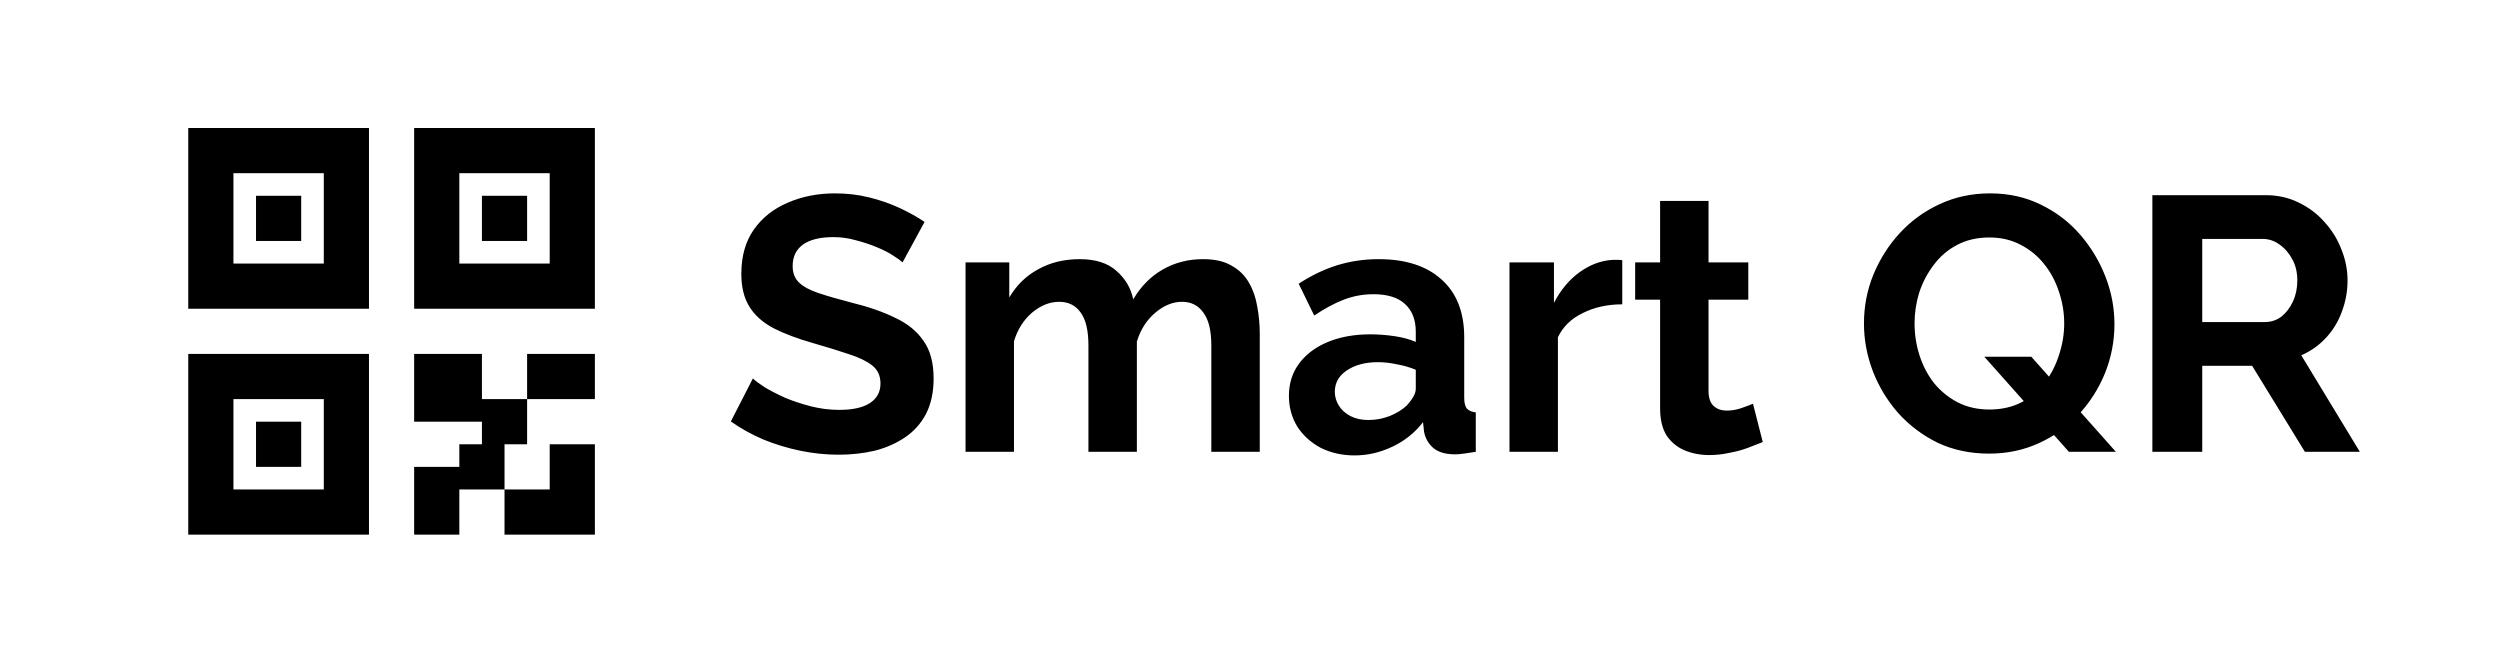 <svg width="166" height="44" viewBox="0 0 166 44" fill="none" xmlns="http://www.w3.org/2000/svg">
    <g clip-path="url(#clip0_1766_105)">
        <path d="M32 29.5V28H27.5V23.5H32V26.5H35V29.5H33.5V32.5H30.5V35.5H27.5V31H30.5V29.5H32ZM39.5 35.5H33.5V32.5H36.5V29.5H39.5V35.5ZM12.5 8.5H24.5V20.5H12.5V8.5ZM15.5 11.5V17.5H21.5V11.5H15.5ZM27.5 8.5H39.5V20.5H27.5V8.5ZM30.5 11.5V17.5H36.5V11.5H30.5ZM12.5 23.5H24.5V35.5H12.5V23.5ZM15.5 26.5V32.5H21.5V26.5H15.5ZM35 23.5H39.5V26.5H35V23.5ZM17 13H20V16H17V13ZM17 28H20V31H17V28ZM32 13H35V16H32V13Z" fill="black"/>
    </g>
    <path d="M59.928 17.424C59.816 17.312 59.608 17.16 59.304 16.968C59.016 16.776 58.656 16.592 58.224 16.416C57.808 16.24 57.352 16.088 56.856 15.96C56.36 15.816 55.856 15.744 55.344 15.744C54.448 15.744 53.768 15.912 53.304 16.248C52.856 16.584 52.632 17.056 52.632 17.664C52.632 18.128 52.776 18.496 53.064 18.768C53.352 19.04 53.784 19.272 54.36 19.464C54.936 19.656 55.656 19.864 56.52 20.088C57.64 20.36 58.608 20.696 59.424 21.096C60.256 21.48 60.888 21.992 61.32 22.632C61.768 23.256 61.992 24.088 61.992 25.128C61.992 26.04 61.824 26.824 61.488 27.48C61.152 28.12 60.688 28.64 60.096 29.04C59.504 29.44 58.832 29.736 58.08 29.928C57.328 30.104 56.528 30.192 55.68 30.192C54.832 30.192 53.984 30.104 53.136 29.928C52.288 29.752 51.472 29.504 50.688 29.184C49.904 28.848 49.184 28.448 48.528 27.984L49.992 25.128C50.136 25.272 50.392 25.464 50.76 25.704C51.128 25.928 51.576 26.16 52.104 26.4C52.632 26.624 53.208 26.816 53.832 26.976C54.456 27.136 55.088 27.216 55.728 27.216C56.624 27.216 57.304 27.064 57.768 26.76C58.232 26.456 58.464 26.024 58.464 25.464C58.464 24.952 58.28 24.552 57.912 24.264C57.544 23.976 57.032 23.728 56.376 23.52C55.72 23.296 54.944 23.056 54.048 22.8C52.976 22.496 52.08 22.16 51.36 21.792C50.64 21.408 50.104 20.928 49.752 20.352C49.4 19.776 49.224 19.056 49.224 18.192C49.224 17.024 49.496 16.048 50.04 15.264C50.6 14.464 51.352 13.864 52.296 13.464C53.24 13.048 54.288 12.84 55.44 12.84C56.24 12.84 56.992 12.928 57.696 13.104C58.416 13.28 59.088 13.512 59.712 13.8C60.336 14.088 60.896 14.4 61.392 14.736L59.928 17.424ZM83.648 30H80.432V22.944C80.432 21.952 80.256 21.224 79.904 20.76C79.568 20.28 79.096 20.04 78.488 20.04C77.864 20.04 77.264 20.288 76.688 20.784C76.128 21.264 75.728 21.896 75.488 22.68V30H72.272V22.944C72.272 21.936 72.096 21.2 71.744 20.736C71.408 20.272 70.936 20.04 70.328 20.04C69.704 20.04 69.104 20.28 68.528 20.76C67.968 21.24 67.568 21.872 67.328 22.656V30H64.112V17.424H67.016V19.752C67.496 18.936 68.136 18.312 68.936 17.88C69.736 17.432 70.656 17.208 71.696 17.208C72.736 17.208 73.544 17.464 74.12 17.976C74.712 18.488 75.088 19.12 75.248 19.872C75.76 19.008 76.408 18.352 77.192 17.904C77.992 17.44 78.888 17.208 79.88 17.208C80.664 17.208 81.296 17.352 81.776 17.64C82.272 17.912 82.656 18.288 82.928 18.768C83.2 19.232 83.384 19.76 83.48 20.352C83.592 20.944 83.648 21.544 83.648 22.152V30ZM85.584 26.28C85.584 25.464 85.808 24.752 86.256 24.144C86.72 23.52 87.36 23.04 88.176 22.704C88.992 22.368 89.928 22.2 90.984 22.2C91.512 22.2 92.048 22.24 92.592 22.32C93.136 22.4 93.608 22.528 94.008 22.704V22.032C94.008 21.232 93.768 20.616 93.288 20.184C92.824 19.752 92.128 19.536 91.2 19.536C90.512 19.536 89.856 19.656 89.232 19.896C88.608 20.136 87.952 20.488 87.264 20.952L86.232 18.84C87.064 18.296 87.912 17.888 88.776 17.616C89.656 17.344 90.576 17.208 91.536 17.208C93.328 17.208 94.72 17.656 95.712 18.552C96.72 19.448 97.224 20.728 97.224 22.392V26.4C97.224 26.736 97.28 26.976 97.392 27.12C97.52 27.264 97.72 27.352 97.992 27.384V30C97.704 30.048 97.44 30.088 97.2 30.12C96.976 30.152 96.784 30.168 96.624 30.168C95.984 30.168 95.496 30.024 95.16 29.736C94.84 29.448 94.64 29.096 94.56 28.68L94.488 28.032C93.944 28.736 93.264 29.28 92.448 29.664C91.632 30.048 90.8 30.24 89.952 30.24C89.12 30.24 88.368 30.072 87.696 29.736C87.04 29.384 86.52 28.912 86.136 28.32C85.768 27.712 85.584 27.032 85.584 26.28ZM93.408 26.928C93.584 26.736 93.728 26.544 93.84 26.352C93.952 26.16 94.008 25.984 94.008 25.824V24.552C93.624 24.392 93.208 24.272 92.76 24.192C92.312 24.096 91.888 24.048 91.488 24.048C90.656 24.048 89.968 24.232 89.424 24.6C88.896 24.952 88.632 25.424 88.632 26.016C88.632 26.336 88.72 26.64 88.896 26.928C89.072 27.216 89.328 27.448 89.664 27.624C90 27.8 90.4 27.888 90.864 27.888C91.344 27.888 91.816 27.8 92.28 27.624C92.744 27.432 93.12 27.2 93.408 26.928ZM107.718 20.208C106.742 20.208 105.87 20.4 105.102 20.784C104.334 21.152 103.782 21.688 103.446 22.392V30H100.23V17.424H103.182V20.112C103.63 19.248 104.198 18.568 104.886 18.072C105.574 17.576 106.302 17.304 107.07 17.256C107.246 17.256 107.382 17.256 107.478 17.256C107.574 17.256 107.654 17.264 107.718 17.28V20.208ZM117.047 29.352C116.775 29.464 116.447 29.592 116.063 29.736C115.679 29.88 115.263 29.992 114.815 30.072C114.383 30.168 113.943 30.216 113.495 30.216C112.903 30.216 112.359 30.112 111.863 29.904C111.367 29.696 110.967 29.368 110.663 28.92C110.375 28.456 110.231 27.856 110.231 27.12V19.896H108.575V17.424H110.231V13.344H113.447V17.424H116.087V19.896H113.447V26.04C113.463 26.472 113.583 26.784 113.807 26.976C114.031 27.168 114.311 27.264 114.647 27.264C114.983 27.264 115.311 27.208 115.631 27.096C115.951 26.984 116.207 26.888 116.399 26.808L117.047 29.352ZM132.071 30.12C130.823 30.12 129.687 29.88 128.663 29.4C127.655 28.904 126.783 28.248 126.047 27.432C125.327 26.616 124.767 25.696 124.367 24.672C123.967 23.632 123.767 22.568 123.767 21.48C123.767 20.344 123.975 19.264 124.391 18.24C124.823 17.2 125.407 16.28 126.143 15.48C126.895 14.664 127.775 14.024 128.783 13.56C129.807 13.08 130.927 12.84 132.143 12.84C133.375 12.84 134.495 13.088 135.503 13.584C136.527 14.08 137.399 14.744 138.119 15.576C138.839 16.408 139.399 17.336 139.799 18.36C140.199 19.384 140.399 20.44 140.399 21.528C140.399 22.648 140.191 23.728 139.775 24.768C139.359 25.792 138.775 26.712 138.023 27.528C137.287 28.328 136.407 28.96 135.383 29.424C134.375 29.888 133.271 30.12 132.071 30.12ZM132.095 27.192C132.895 27.192 133.607 27.032 134.231 26.712C134.855 26.376 135.375 25.936 135.791 25.392C136.207 24.832 136.519 24.216 136.727 23.544C136.951 22.856 137.063 22.168 137.063 21.48C137.063 20.744 136.943 20.032 136.703 19.344C136.479 18.656 136.151 18.048 135.719 17.52C135.303 16.992 134.783 16.568 134.159 16.248C133.551 15.928 132.863 15.768 132.095 15.768C131.279 15.768 130.559 15.936 129.935 16.272C129.327 16.592 128.815 17.032 128.399 17.592C127.983 18.136 127.663 18.744 127.439 19.416C127.231 20.088 127.127 20.776 127.127 21.48C127.127 22.216 127.239 22.928 127.463 23.616C127.687 24.304 128.007 24.912 128.423 25.44C128.855 25.968 129.375 26.392 129.983 26.712C130.607 27.032 131.311 27.192 132.095 27.192ZM131.759 23.688H134.879L140.495 30H137.375L131.759 23.688ZM142.917 30V12.96H150.453C151.237 12.96 151.957 13.12 152.613 13.44C153.285 13.76 153.861 14.192 154.341 14.736C154.837 15.28 155.213 15.888 155.469 16.56C155.741 17.232 155.877 17.92 155.877 18.624C155.877 19.344 155.749 20.04 155.493 20.712C155.253 21.368 154.901 21.944 154.437 22.44C153.973 22.936 153.429 23.32 152.805 23.592L156.693 30H153.045L149.541 24.288H146.229V30H142.917ZM146.229 21.384H150.381C150.797 21.384 151.165 21.264 151.485 21.024C151.805 20.768 152.061 20.432 152.253 20.016C152.445 19.6 152.541 19.136 152.541 18.624C152.541 18.08 152.429 17.608 152.205 17.208C151.981 16.792 151.693 16.464 151.341 16.224C151.005 15.984 150.637 15.864 150.237 15.864H146.229V21.384Z" fill="black"/>
    <defs>
        <clipPath id="clip0_1766_105">
            <rect width="36" height="36" fill="white" transform="translate(8 4)"/>
        </clipPath>
    </defs>
</svg>
